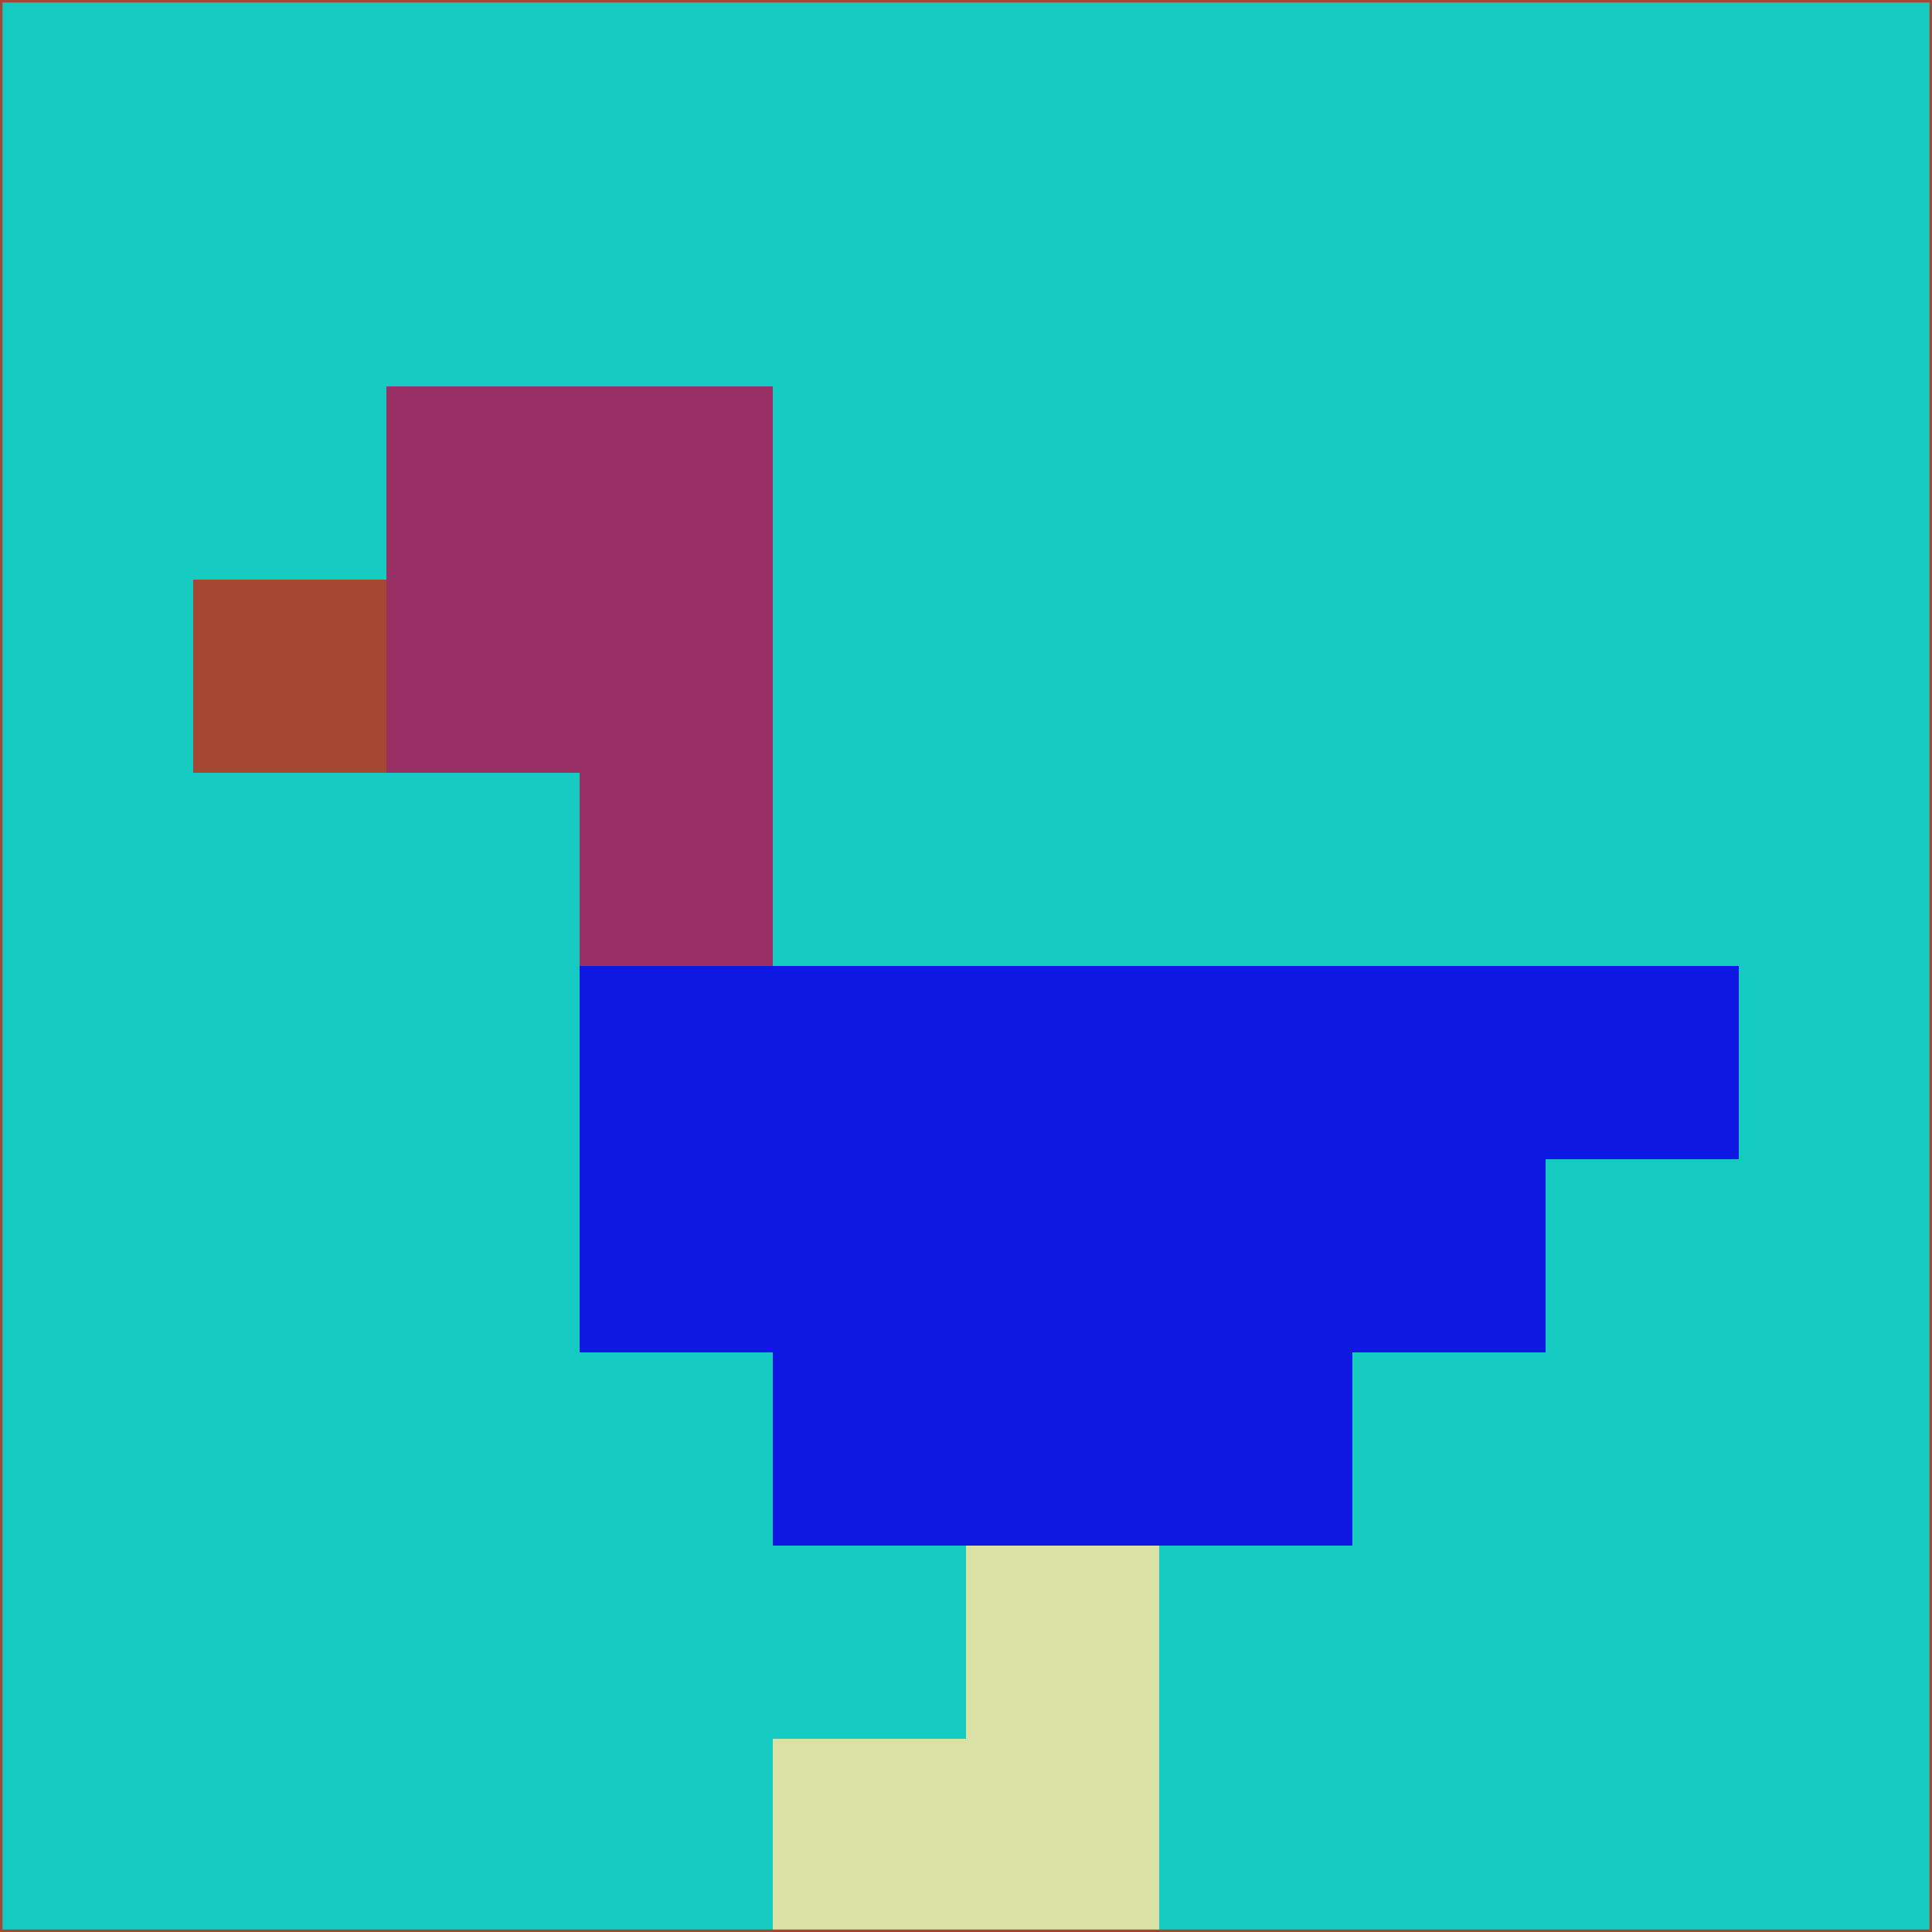 <svg xmlns="http://www.w3.org/2000/svg" version="1.1" width="785" height="785">
  <title>'goose-pfp-694263' by Dmitri Cherniak (Cyberpunk Edition)</title>
  <desc>
    seed=691356
    backgroundColor=#14cac1
    padding=20
    innerPadding=0
    timeout=500
    dimension=1
    border=false
    Save=function(){return n.handleSave()}
    frame=12

    Rendered at 2024-09-15T22:37:00.822Z
    Generated in 1ms
    Modified for Cyberpunk theme with new color scheme
  </desc>
  <defs/>
  <rect width="100%" height="100%" fill="#14cac1"/>
  <g>
    <g id="0-0">
      <rect x="0" y="0" height="785" width="785" fill="#14cac1"/>
      <g>
        <!-- Neon blue -->
        <rect id="0-0-2-2-2-2" x="157" y="157" width="157" height="157" fill="#983066"/>
        <rect id="0-0-3-2-1-4" x="235.5" y="157" width="78.5" height="314" fill="#983066"/>
        <!-- Electric purple -->
        <rect id="0-0-4-5-5-1" x="314" y="392.5" width="392.5" height="78.5" fill="#0e18e2"/>
        <rect id="0-0-3-5-5-2" x="235.5" y="392.5" width="392.5" height="157" fill="#0e18e2"/>
        <rect id="0-0-4-5-3-3" x="314" y="392.5" width="235.5" height="235.5" fill="#0e18e2"/>
        <!-- Neon pink -->
        <rect id="0-0-1-3-1-1" x="78.5" y="235.5" width="78.5" height="78.5" fill="#a44833"/>
        <!-- Cyber yellow -->
        <rect id="0-0-5-8-1-2" x="392.5" y="628" width="78.5" height="157" fill="#dae1a4"/>
        <rect id="0-0-4-9-2-1" x="314" y="706.5" width="157" height="78.5" fill="#dae1a4"/>
      </g>
      <rect x="0" y="0" stroke="#a44833" stroke-width="2" height="785" width="785" fill="none"/>
    </g>
  </g>
  <script xmlns=""/>
</svg>